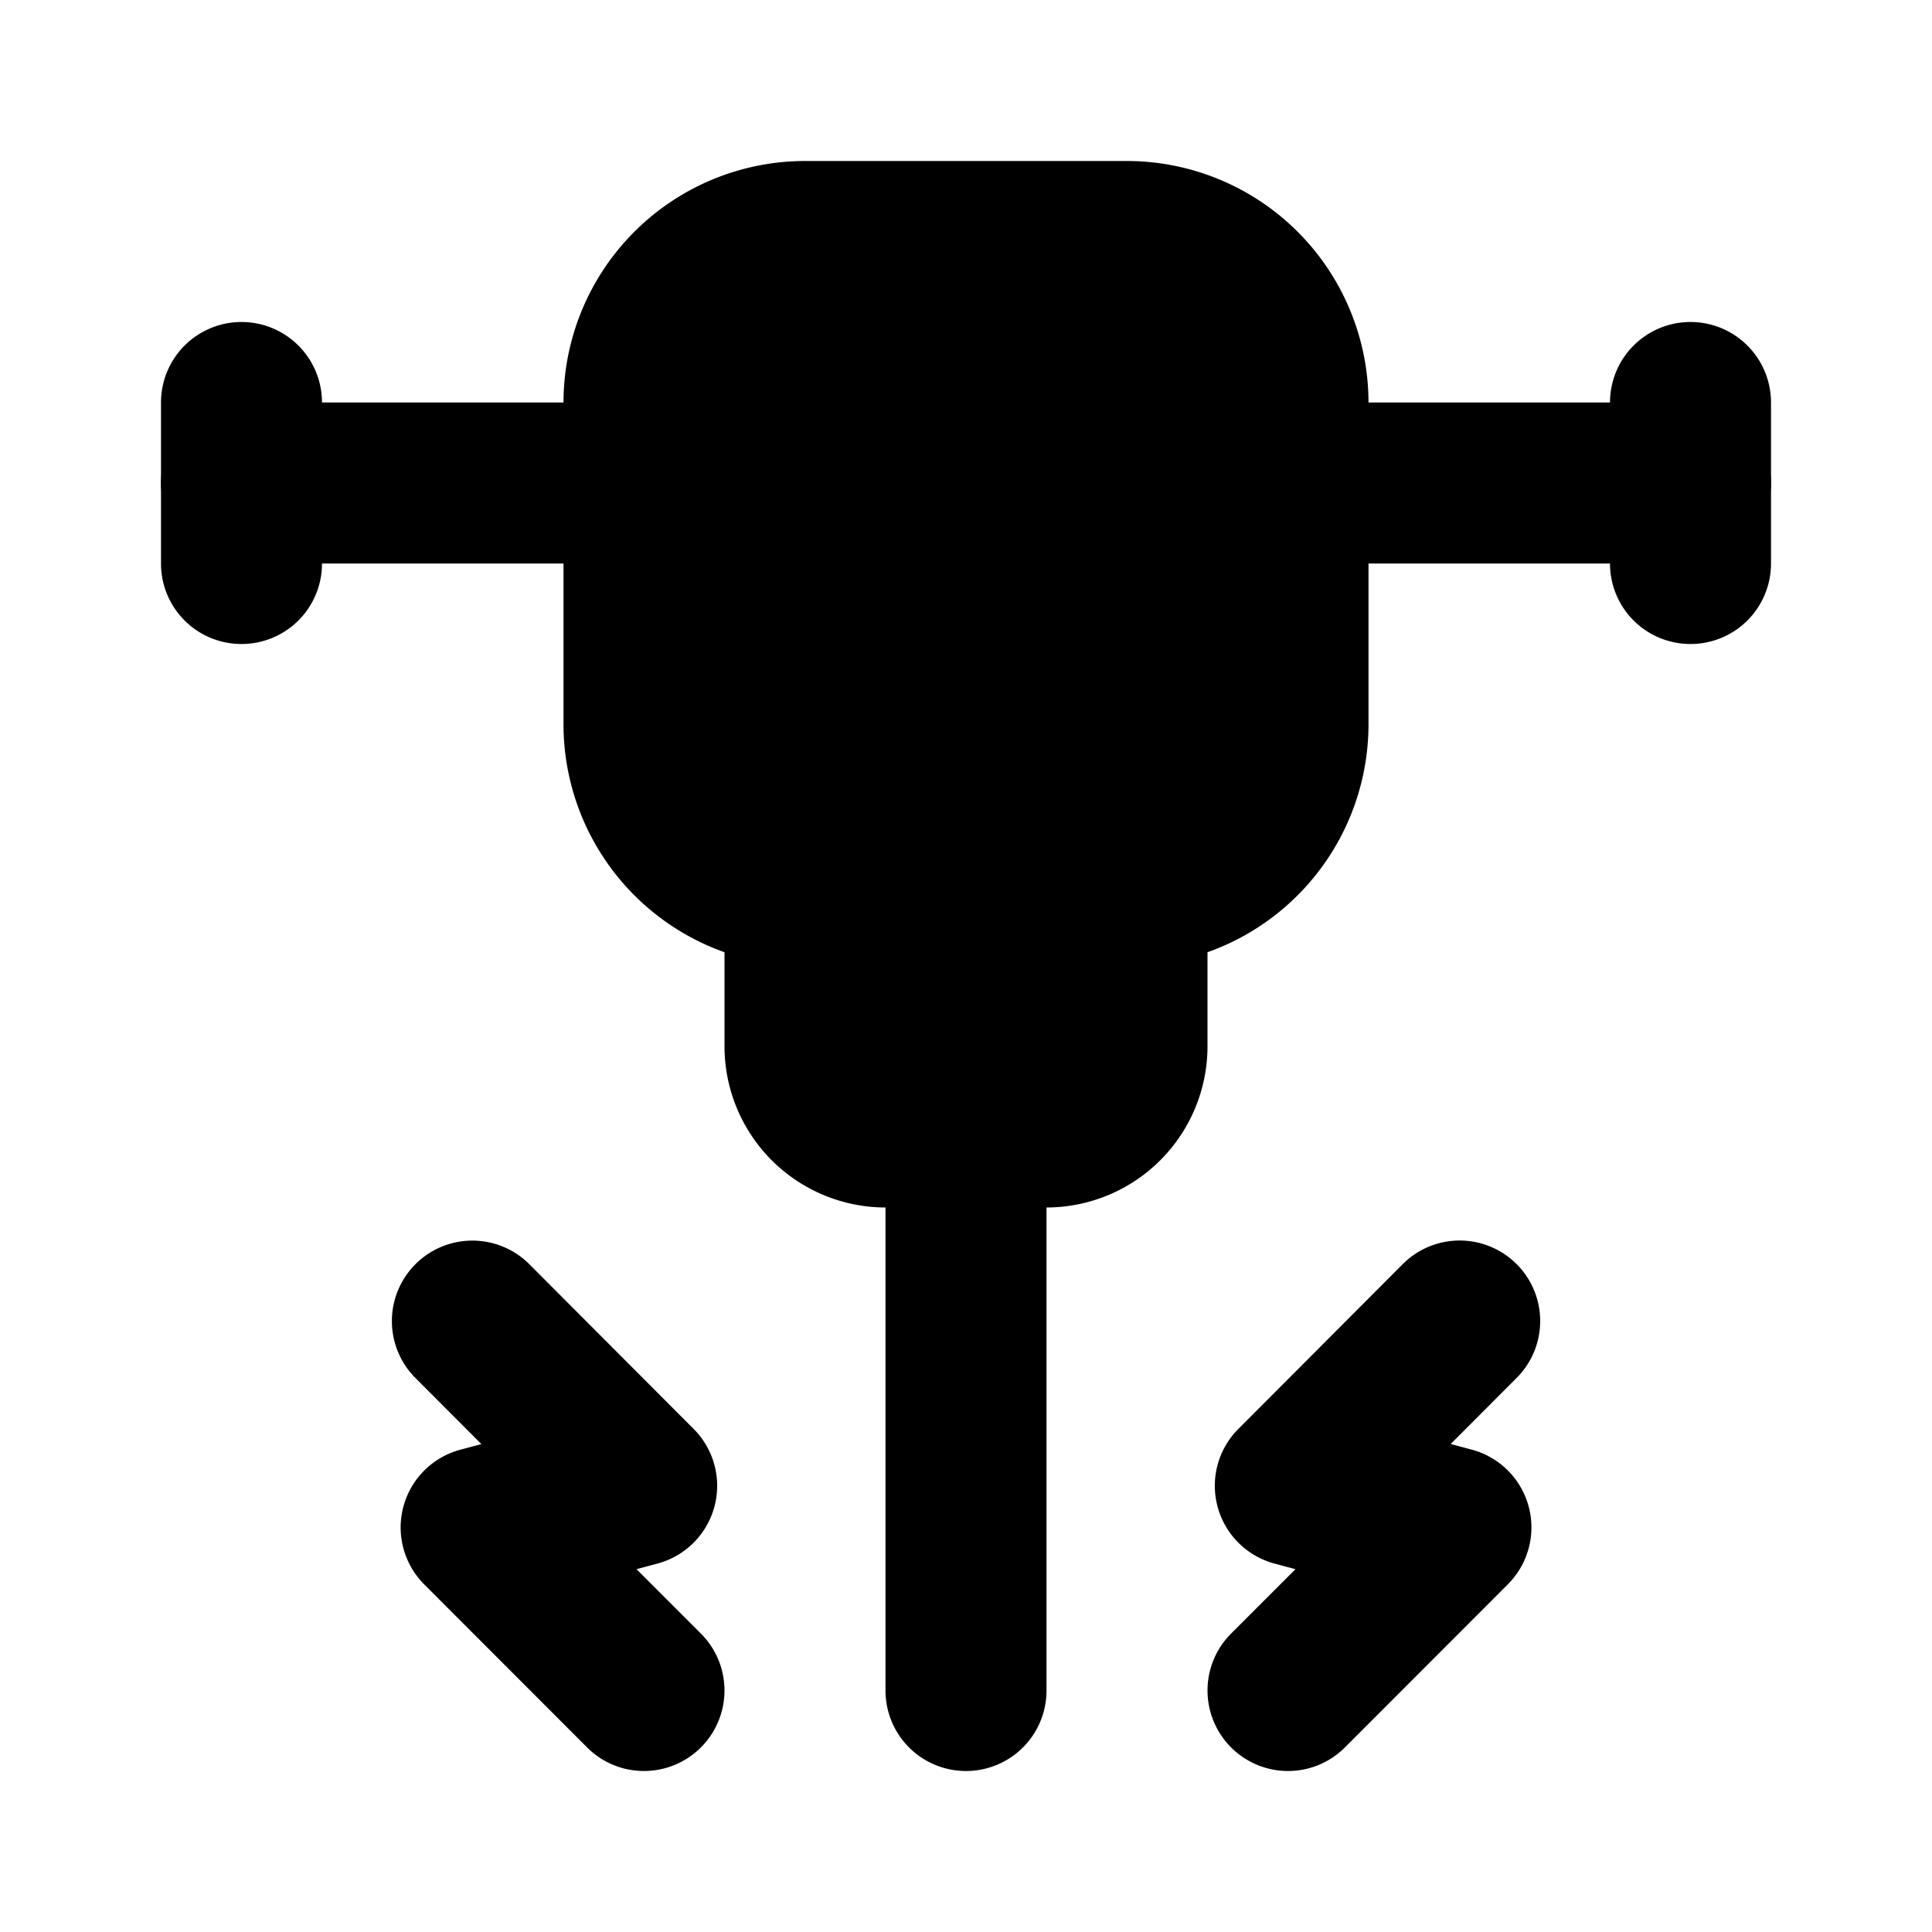 <svg xmlns="http://www.w3.org/2000/svg" data-name="Layer 1" viewBox="0 0 24 24"><path class="uim-quaternary" d="M8 7H3A1 1 0 0 1 3 5H8A1 1 0 0 1 8 7zM21 7H16a1 1 0 0 1 0-2h5a1 1 0 0 1 0 2z"/><path class="uim-primary" d="M12,22a.999.999,0,0,1-1-1V14a1,1,0,0,1,2,0v7A.999.999,0,0,1,12,22Z"/><path class="uim-tertiary" d="M13 15H11a2.003 2.003 0 0 1-2-2V11.829A3.006 3.006 0 0 1 7 9V5a3.003 3.003 0 0 1 3-3h4a3.003 3.003 0 0 1 3 3V9a3.006 3.006 0 0 1-2 2.829V13A2.003 2.003 0 0 1 13 15zM3 8A.999.999 0 0 1 2 7V5A1 1 0 0 1 4 5V7A.999.999 0 0 1 3 8z"/><path class="uim-primary" d="M12,9a.999.999,0,0,1-1-1V7a1,1,0,0,1,2,0V8A.999.999,0,0,1,12,9Z"/><path class="uim-tertiary" d="M21,8a.999.999,0,0,1-1-1V5a1,1,0,0,1,2,0V7A.999.999,0,0,1,21,8Z"/><path class="uim-quaternary" d="M16 22a1 1 0 0 1-.707-1.707l.8-.8-.261-.07a1.0 1 0 0 1-.449-1.672l2.054-2.059a1.0 1 0 0 1 1.416 1.412l-.832.834.262.07a1.0 1 0 0 1 .448 1.673L16.707 21.707A.997.997 0 0 1 16 22zM8 22a.997.997 0 0 1-.707-.293L5.27 19.682a1.0 1 0 0 1 .448-1.673l.262-.07-.832-.834a1.0 1 0 0 1 1.416-1.412L8.617 17.751A1.0 1 0 0 1 8.168 19.423l-.261.07.8.8A1 1 0 0 1 8 22z"/></svg>